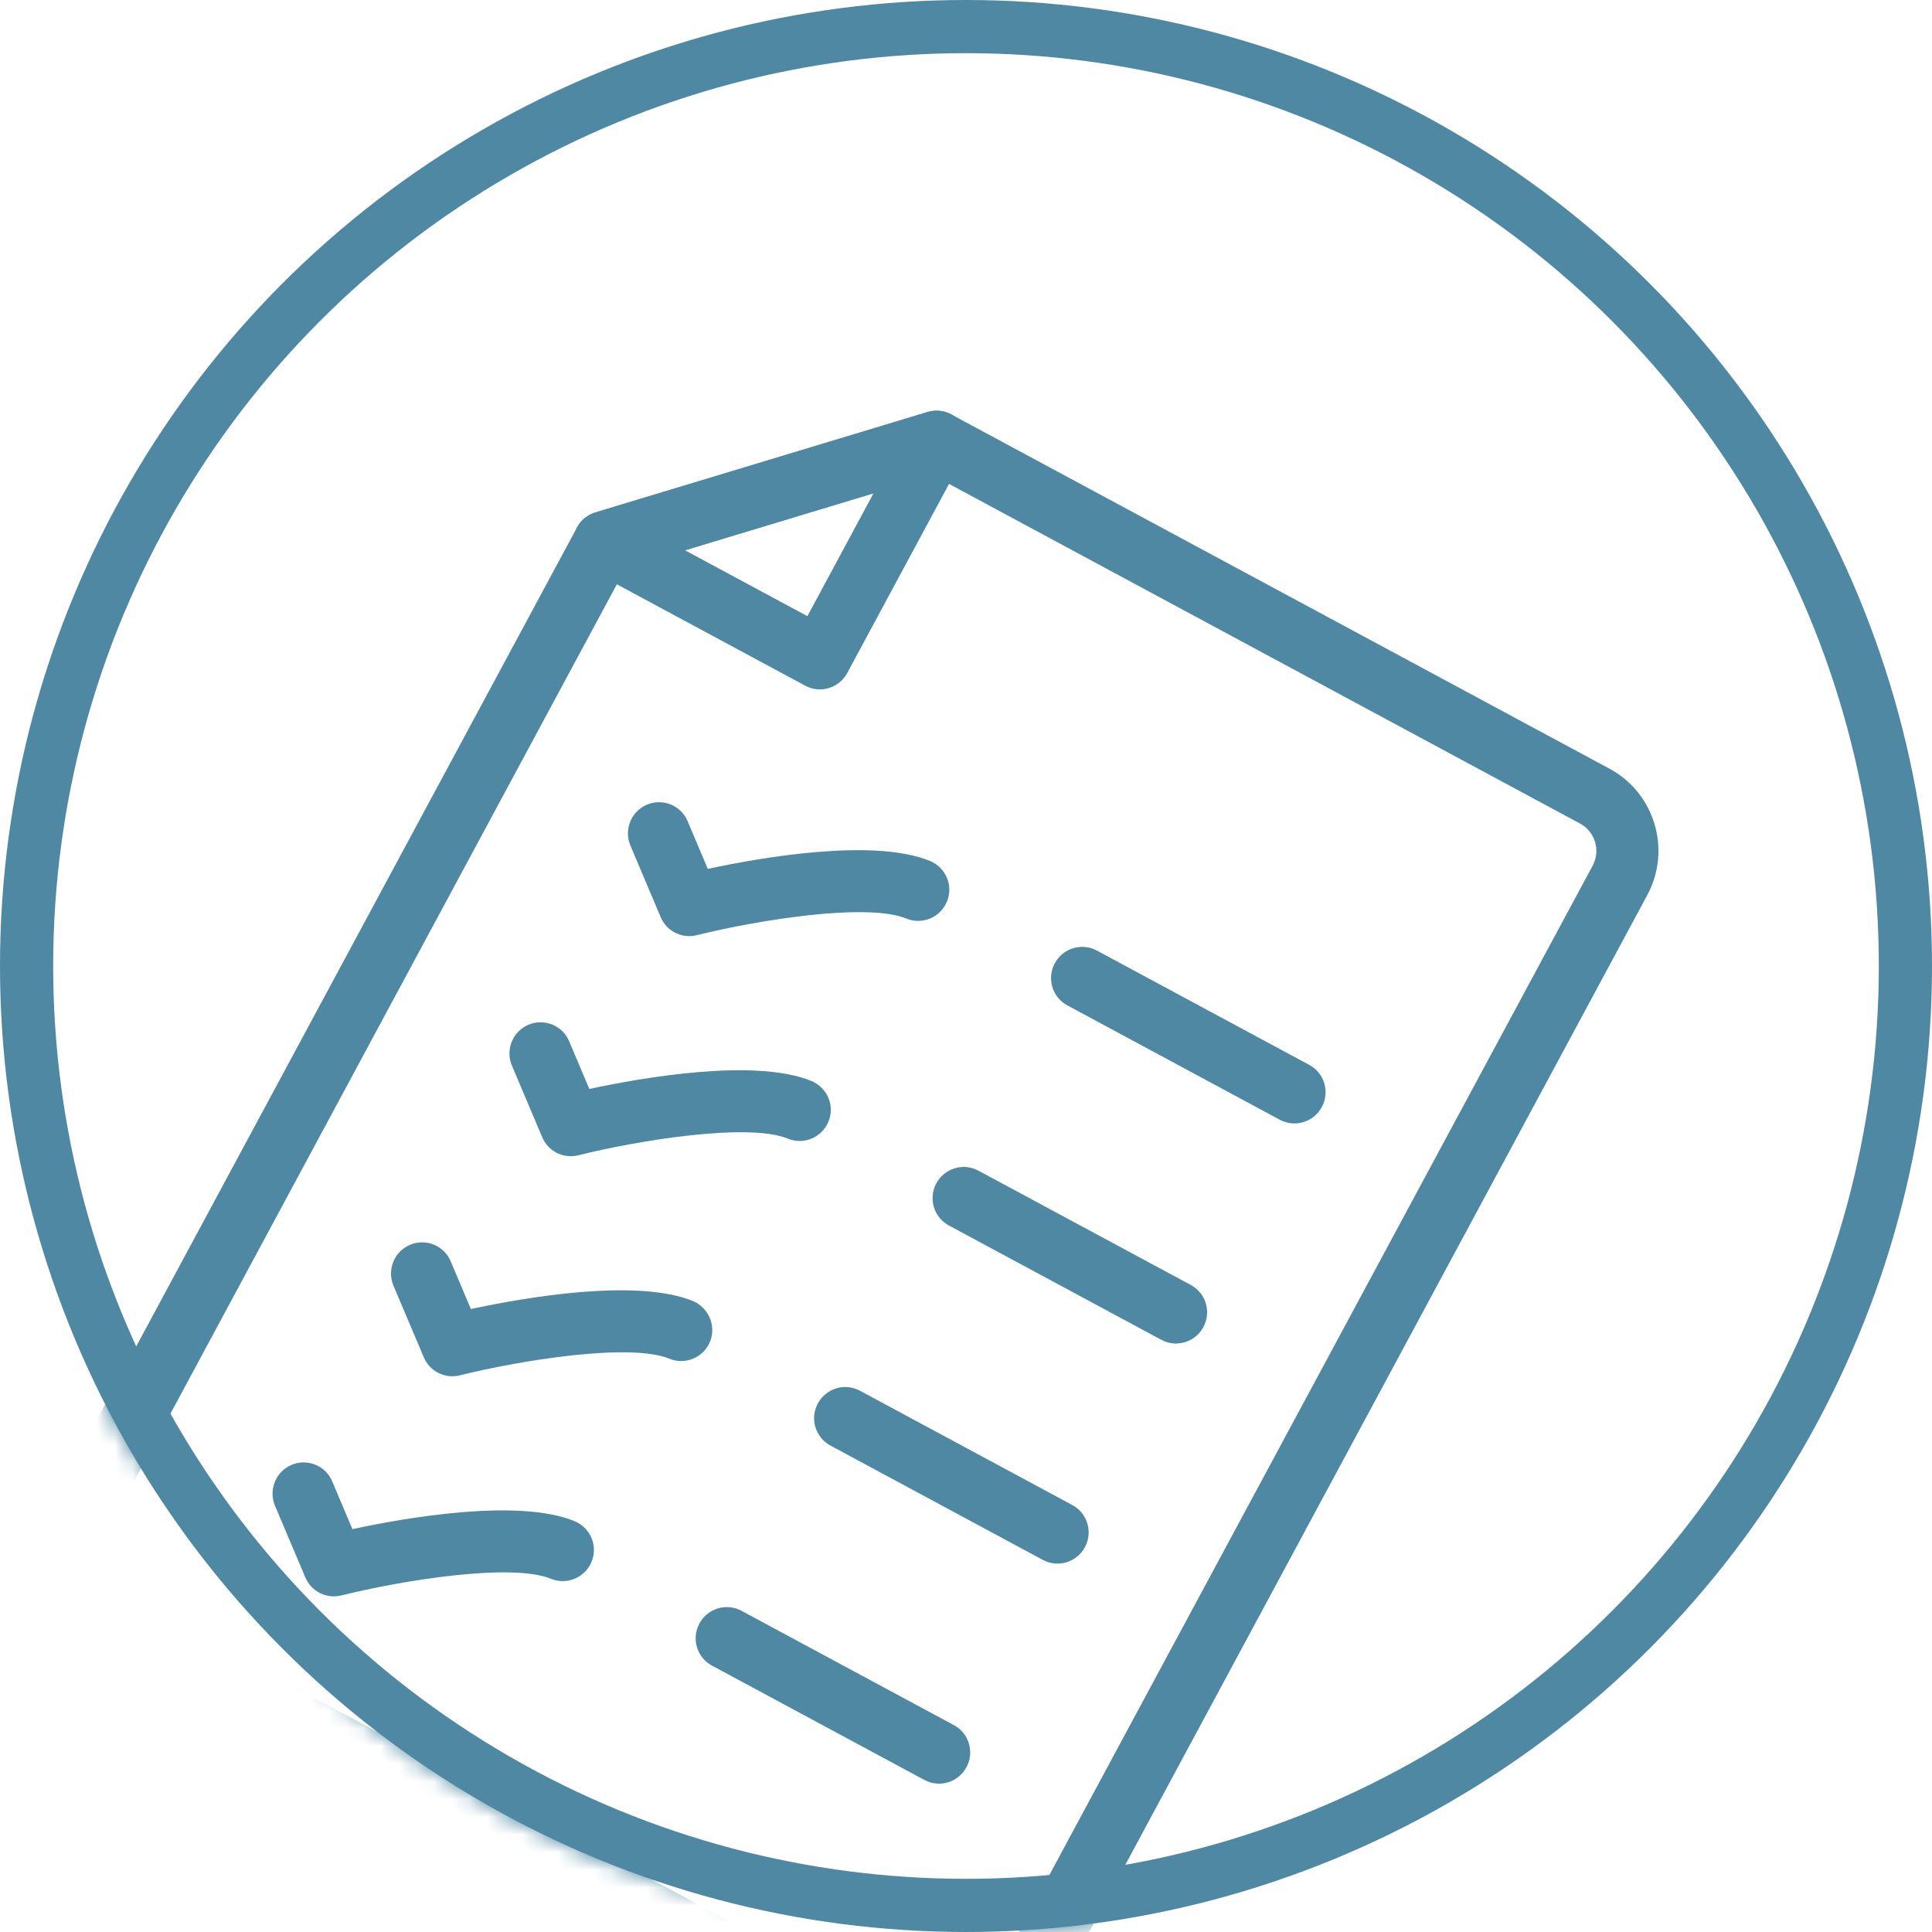 <svg width="109" height="109" viewBox="0 0 109 109" fill="none" xmlns="http://www.w3.org/2000/svg">
<rect width="109" height="109" fill="black" fill-opacity="0"/>
<rect width="109" height="109" fill="black" fill-opacity="0"/>
<mask id="mask0" mask-type="alpha" maskUnits="userSpaceOnUse" x="0" y="0" width="109" height="109">
<circle cx="54.5" cy="54.5" r="53" fill="#C4C4C4" stroke="#4E88A2" stroke-width="3"/>
</mask>
<g mask="url(#mask0)">
<rect width="63" height="84.308" fill="black" fill-opacity="0" transform="translate(39.959 16) rotate(28.292)"/>
<rect width="63" height="84.308" fill="black" fill-opacity="0" transform="translate(39.959 16) rotate(28.292)"/>
<rect width="63" height="84.308" fill="black" fill-opacity="0" transform="translate(39.959 16) rotate(28.292)"/>
<path d="M50.851 117.609L4.623 92.726C2.074 91.353 1.12 88.156 2.498 85.598L32.553 29.76C32.774 29.349 33.148 29.044 33.593 28.909L52.333 23.245C52.778 23.111 53.257 23.158 53.666 23.379L90.81 43.372C93.359 44.744 94.313 47.941 92.936 50.5L57.972 115.457C56.594 118.016 53.401 118.981 50.851 117.609ZM35.29 32.059L5.579 87.256C5.12 88.11 5.438 89.175 6.288 89.632L52.516 114.515C53.367 114.973 54.43 114.652 54.89 113.798L89.854 48.841C90.313 47.988 89.996 46.923 89.145 46.465L52.64 26.815L35.29 32.059Z" fill="#4E88A2"/>
<rect width="17.317" height="17.384" fill="black" fill-opacity="0" transform="translate(39.959 16) rotate(28.292)"/>
<path d="M45.428 38.685L33.261 32.136C32.638 31.801 32.278 31.122 32.351 30.416C32.423 29.709 32.914 29.115 33.593 28.91L52.333 23.246C53.012 23.041 53.748 23.264 54.193 23.815C54.639 24.363 54.711 25.13 54.375 25.756L47.801 37.968C47.341 38.823 46.279 39.144 45.428 38.685ZM38.646 31.046L45.552 34.763L49.283 27.83L38.646 31.046Z" fill="#4E88A2"/>
<rect width="17.891" height="52.692" fill="black" fill-opacity="0" transform="translate(38.425 41.004) rotate(28.292)"/>
<rect width="17.891" height="10.39" fill="black" fill-opacity="0" transform="translate(38.425 41.004) rotate(28.292)"/>
<path d="M38.059 52.606C37.719 52.423 37.439 52.129 37.278 51.75L35.565 47.703C35.189 46.811 35.604 45.78 36.495 45.399C37.386 45.023 38.412 45.431 38.792 46.323L39.932 49.022C42.88 48.388 49.275 47.26 52.474 48.575C53.375 48.959 53.793 49.968 53.425 50.865C53.054 51.762 52.03 52.19 51.136 51.824C48.917 50.91 42.705 51.915 39.311 52.762C38.873 52.871 38.431 52.806 38.059 52.606Z" fill="#4E88A2"/>
<rect width="17.891" height="10.389" fill="black" fill-opacity="0" transform="translate(31.741 53.421) rotate(28.292)"/>
<path d="M31.375 65.023C31.035 64.84 30.755 64.545 30.594 64.166L28.881 60.12C28.505 59.228 28.92 58.197 29.811 57.815C30.702 57.44 31.728 57.848 32.108 58.74L33.248 61.438C36.196 60.804 42.59 59.676 45.79 60.991C46.689 61.38 47.108 62.385 46.74 63.282C46.37 64.179 45.346 64.607 44.452 64.241C42.233 63.327 36.021 64.331 32.626 65.179C32.189 65.288 31.747 65.223 31.375 65.023Z" fill="#4E88A2"/>
<rect width="17.891" height="10.387" fill="black" fill-opacity="0" transform="translate(25.058 65.838) rotate(28.292)"/>
<path d="M24.693 77.438C24.352 77.255 24.073 76.96 23.912 76.581L22.198 72.535C21.823 71.643 22.238 70.612 23.128 70.23C24.02 69.855 25.046 70.263 25.425 71.155L26.566 73.853C29.514 73.219 35.908 72.091 39.108 73.408C39.975 73.781 40.425 74.801 40.057 75.699C39.687 76.595 38.663 77.023 37.767 76.657C35.55 75.743 29.338 76.748 25.944 77.594C25.507 77.703 25.064 77.638 24.693 77.438Z" fill="#4E88A2"/>
<rect width="17.891" height="10.39" fill="black" fill-opacity="0" transform="translate(18.375 78.253) rotate(28.292)"/>
<path d="M18.009 89.856C17.669 89.672 17.389 89.378 17.228 88.999L15.515 84.952C15.139 84.06 15.554 83.029 16.445 82.648C17.336 82.272 18.362 82.68 18.742 83.572L19.882 86.271C22.83 85.637 29.225 84.509 32.424 85.824C33.324 86.211 33.743 87.217 33.374 88.114C33.004 89.011 31.98 89.439 31.086 89.073C28.867 88.159 22.655 89.164 19.261 90.011C18.823 90.12 18.381 90.055 18.009 89.856Z" fill="#4E88A2"/>
<rect width="17.11" height="3.513" fill="black" fill-opacity="0" transform="translate(60.342 52.8) rotate(28.292)"/>
<path d="M72.202 63.173L60.218 56.722C59.366 56.264 59.049 55.201 59.509 54.346C59.969 53.492 61.031 53.171 61.883 53.629L73.867 60.08C74.719 60.538 75.036 61.601 74.576 62.456C74.116 63.311 73.054 63.632 72.202 63.173Z" fill="#4E88A2"/>
<rect width="17.11" height="3.513" fill="black" fill-opacity="0" transform="translate(53.658 65.217) rotate(28.292)"/>
<path d="M65.519 75.59L53.534 69.139C52.682 68.681 52.366 67.618 52.826 66.763C53.286 65.909 54.347 65.588 55.199 66.046L67.184 72.497C68.035 72.956 68.352 74.018 67.892 74.873C67.432 75.728 66.37 76.049 65.519 75.59Z" fill="#4E88A2"/>
<rect width="17.11" height="3.513" fill="black" fill-opacity="0" transform="translate(46.975 77.633) rotate(28.292)"/>
<path d="M58.835 88.007L46.851 81.556C45.999 81.097 45.682 80.035 46.142 79.18C46.602 78.325 47.664 78.004 48.516 78.463L60.5 84.913C61.352 85.372 61.669 86.435 61.209 87.29C60.748 88.144 59.687 88.465 58.835 88.007Z" fill="#4E88A2"/>
<rect width="17.11" height="3.513" fill="black" fill-opacity="0" transform="translate(40.292 90.048) rotate(28.292)"/>
<path d="M52.153 100.422L40.168 93.971C39.316 93.513 38.999 92.45 39.459 91.595C39.92 90.74 40.981 90.419 41.833 90.878L53.817 97.329C54.669 97.787 54.986 98.85 54.526 99.705C54.066 100.559 53.004 100.88 52.153 100.422Z" fill="#4E88A2"/>
</g>
<circle cx="54.5" cy="54.5" r="53" stroke="#4E88A2" stroke-width="3"/>
</svg>
